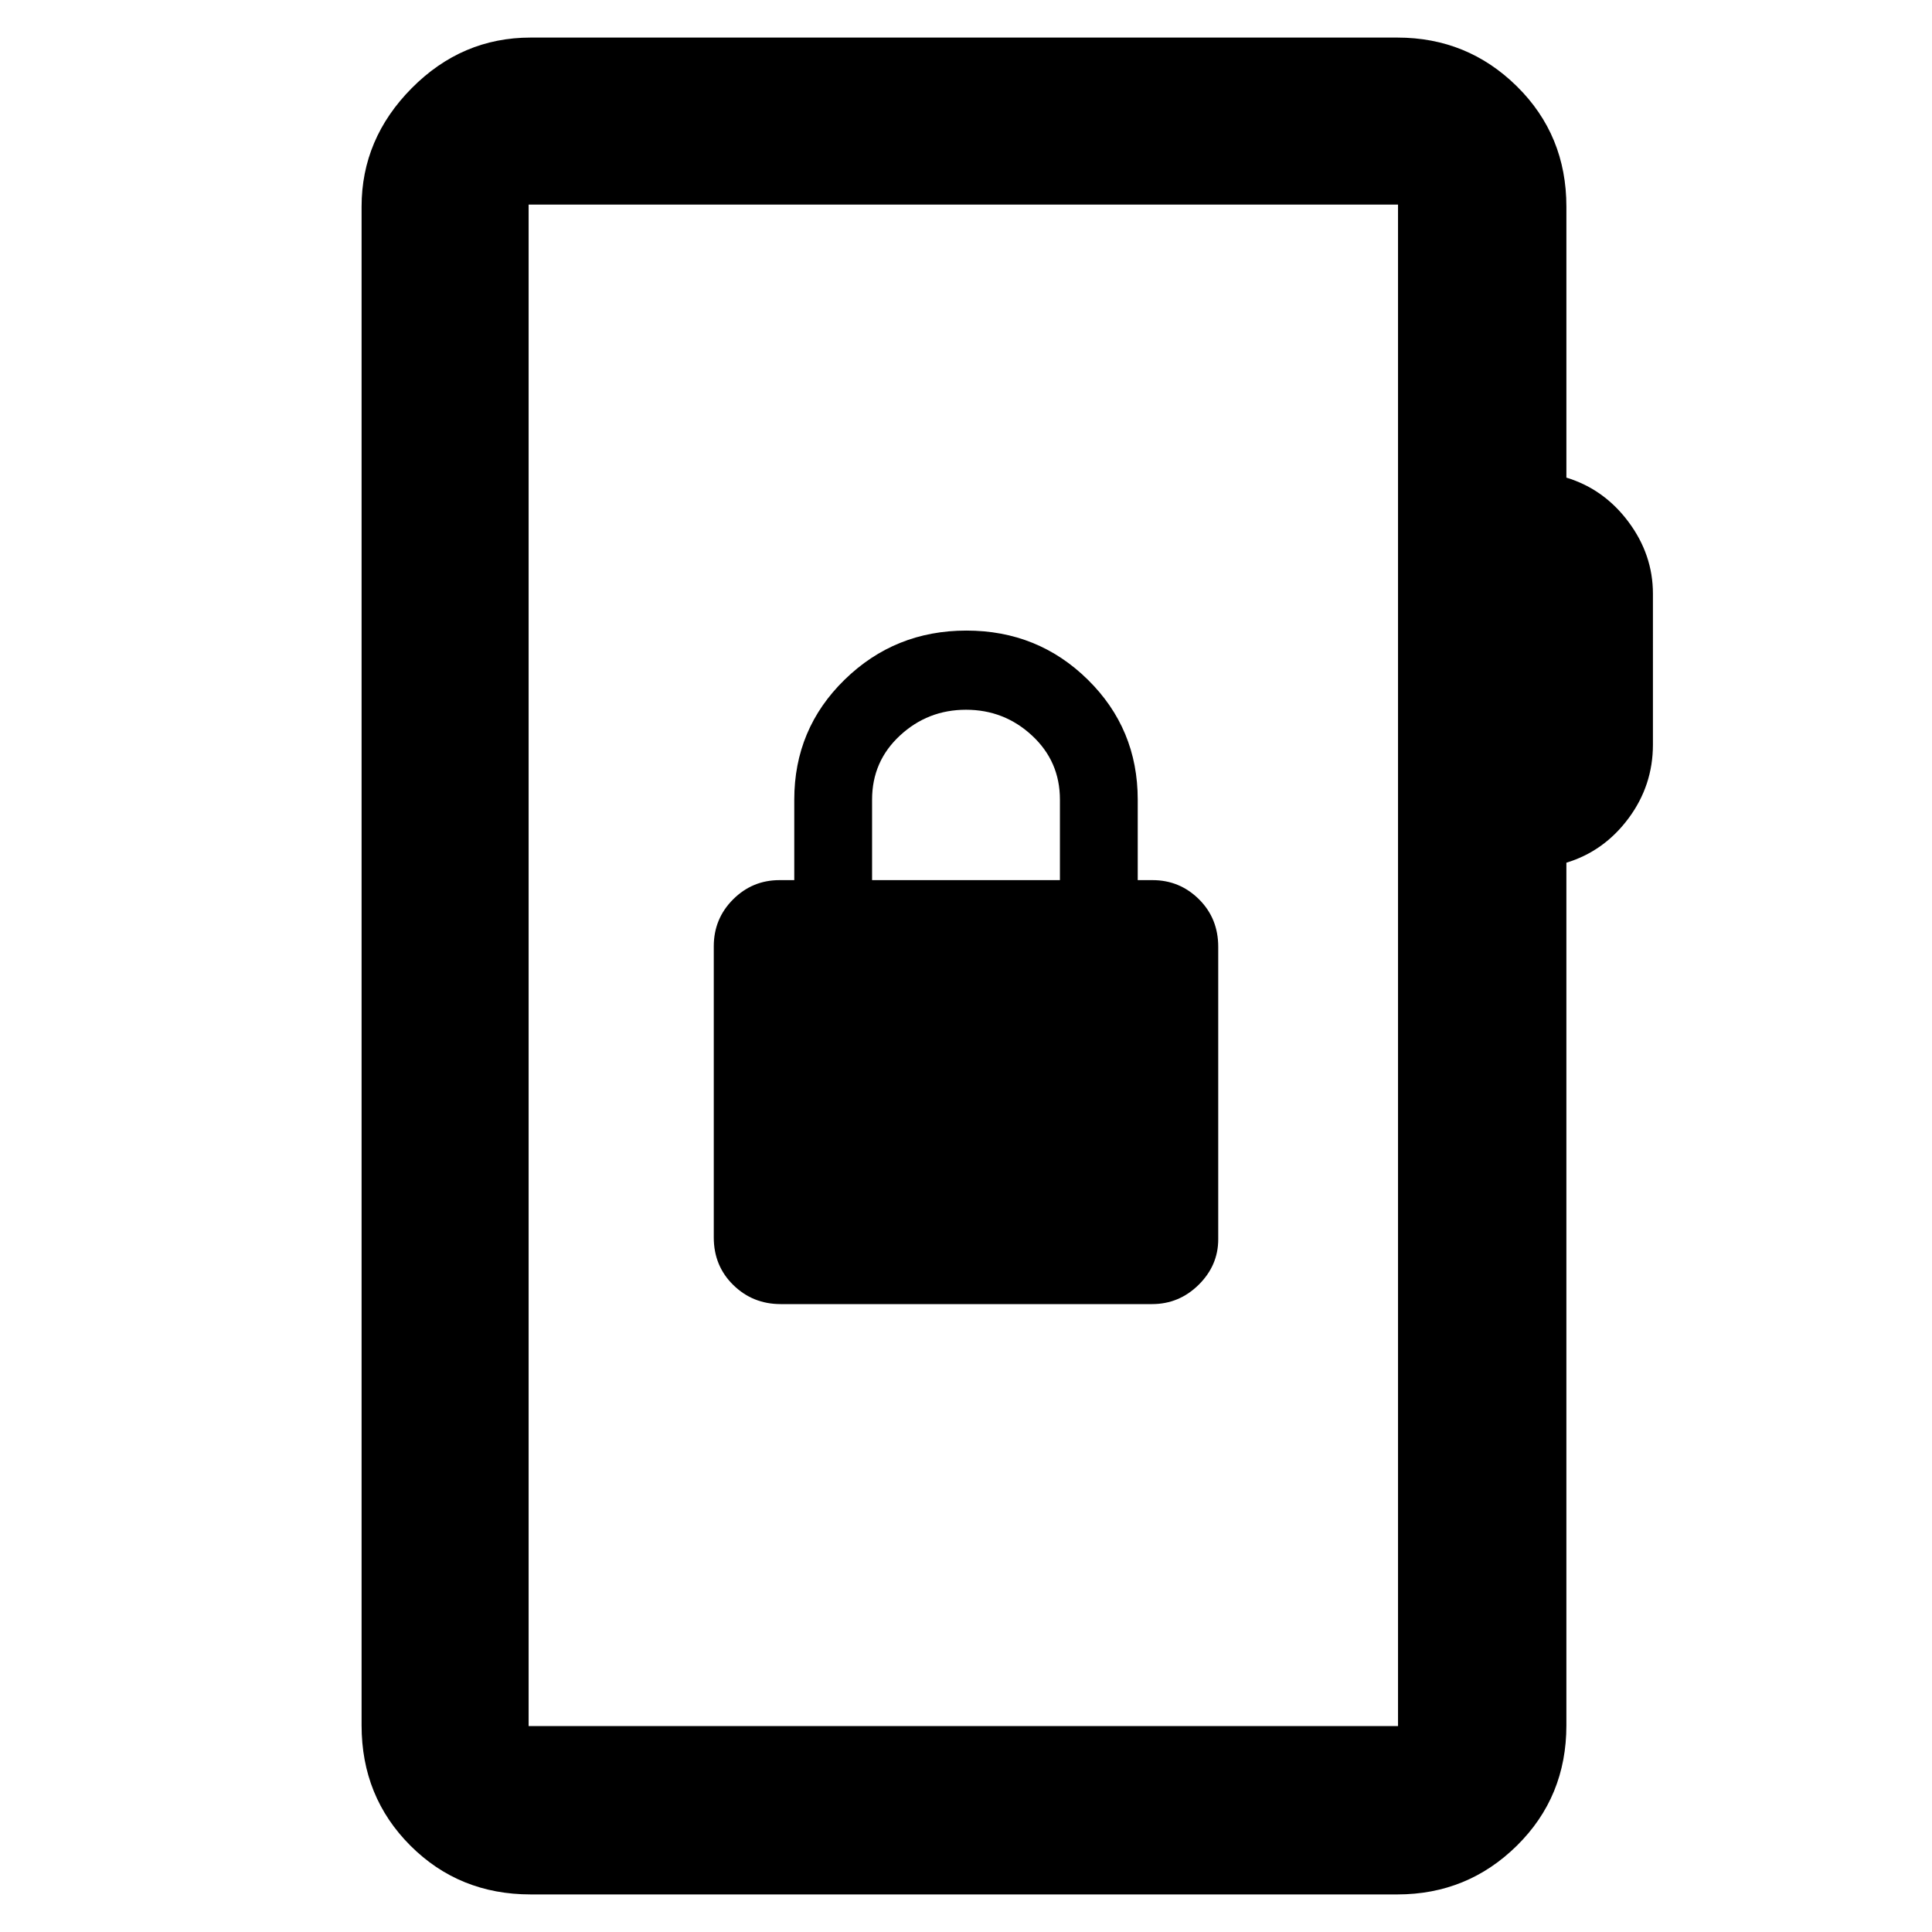 <svg xmlns="http://www.w3.org/2000/svg" height="40" viewBox="0 -960 960 960" width="40"><path d="M263.67-18.67q-35.5 0-59.75-24.25t-24.25-59.75v-754.66q0-33.73 24.92-58.87 24.93-25.13 59.08-25.13h430.66q34.84 0 59.42 24.25t24.58 59.75v134.66Q797-717 809.17-700.7q12.16 16.3 12.16 35.75V-590q0 20.33-12.16 36.67-12.17 16.33-30.84 22v428.66q0 35.5-24.58 59.75t-59.42 24.25H263.67Zm-1-83.66h432v-756h-432v756Zm0 0v-756 756ZM387.94-312h184.48q13.48 0 23.2-9.61 9.71-9.61 9.71-22.59v-145.35q0-14.12-9.58-23.62-9.59-9.5-23.08-9.5h-7.34v-40q0-35.17-24.78-59.58-24.79-24.42-60.34-24.42-35.54 0-60.54 24.42-25 24.41-25 59.58v40h-7.34q-13.49 0-23.08 9.59-9.58 9.59-9.58 23.28v144.69q0 14.11 9.68 23.61t23.59 9.5Zm45.39-210.67v-40q0-19 13.84-31.83Q461-607.33 480-607.33t32.83 12.84q13.84 12.84 13.84 31.82v40h-93.34Z"/></svg>